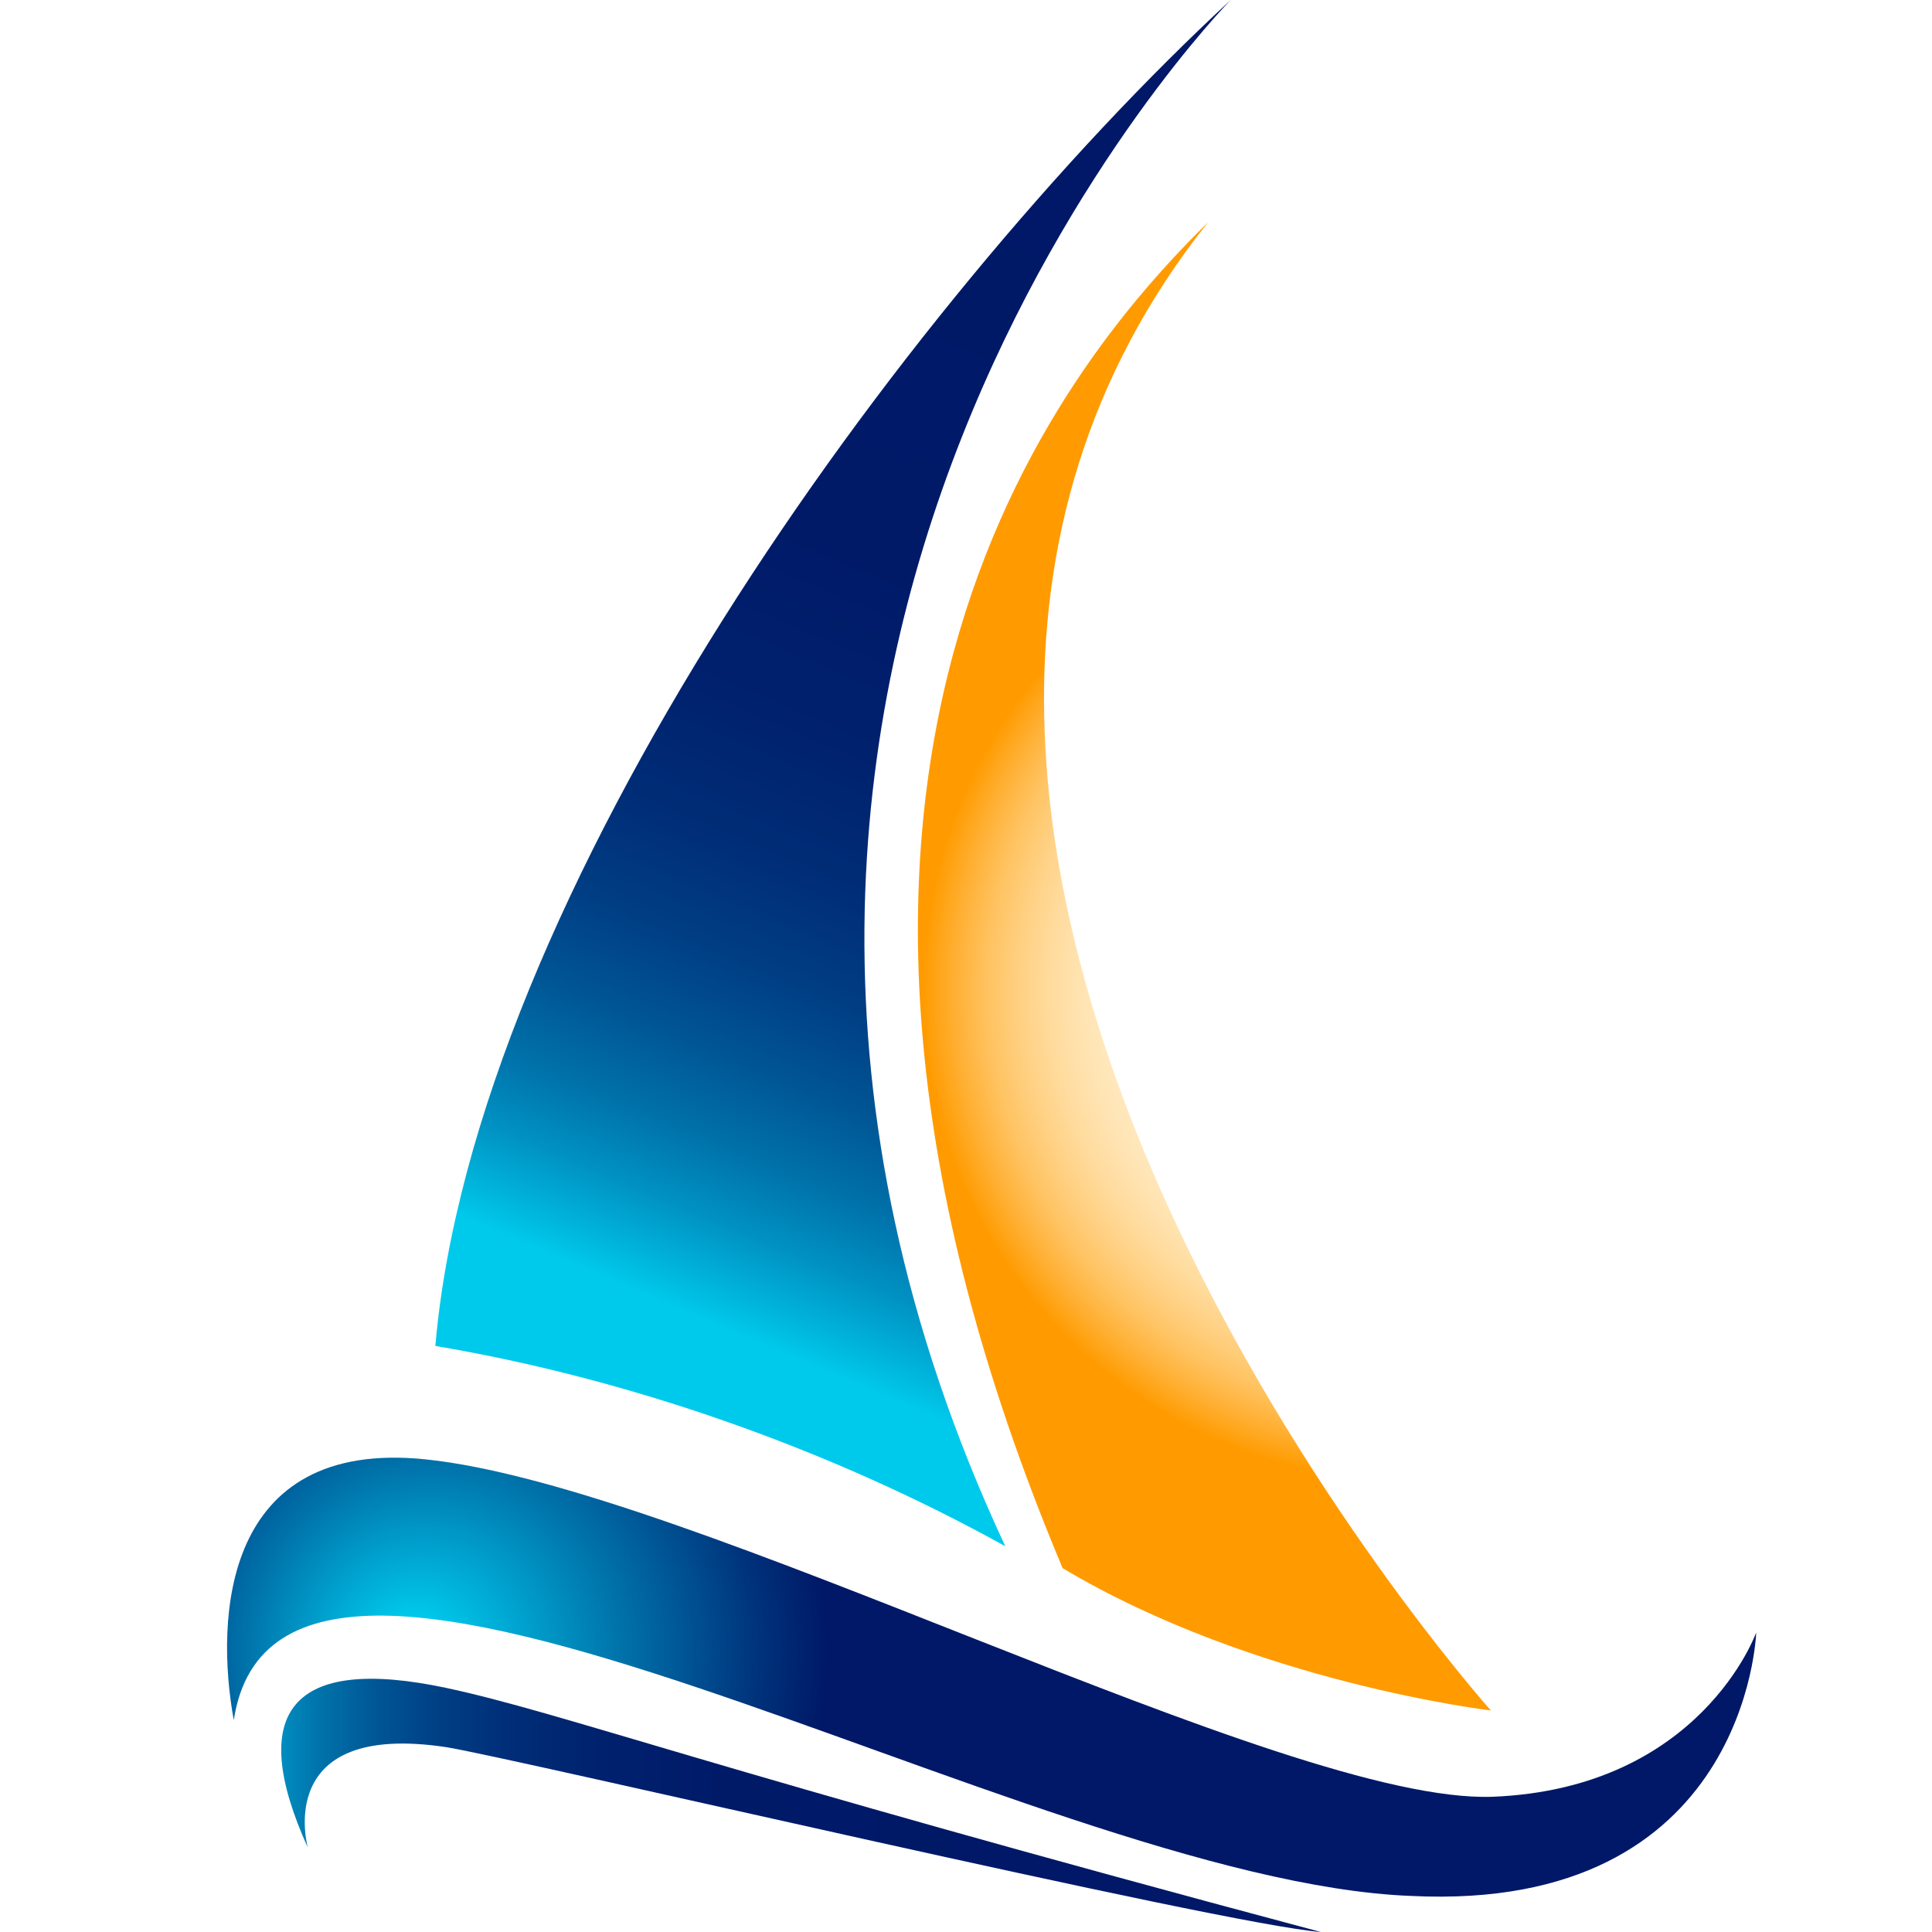 <svg xmlns="http://www.w3.org/2000/svg" xmlns:xlink="http://www.w3.org/1999/xlink" style="enable-background:new 0 0 300 300" id="Capa_1" x="0" y="0" version="1.1" viewBox="0 0 300 300" xml:space="preserve"><style type="text/css">.st0{fill:url(#SVGID_1_)}.st1{fill:url(#SVGID_2_)}.st2{fill:url(#SVGID_3_)}.st3{fill:url(#SVGID_4_)}</style><g id="SAIL"><linearGradient id="SVGID_1_" x1="106.887" x2="200.922" y1="74.77" y2="296.304" gradientTransform="matrix(1 0 0 -1 0 300.49)" gradientUnits="userSpaceOnUse"><stop style="stop-color:#00caec" offset=".083"/><stop style="stop-color:#00b7dd" offset=".103"/><stop style="stop-color:#0091c2" offset=".146"/><stop style="stop-color:#0070a9" offset=".194"/><stop style="stop-color:#005594" offset=".247"/><stop style="stop-color:#003e84" offset=".306"/><stop style="stop-color:#002d77" offset=".375"/><stop style="stop-color:#00216e" offset=".46"/><stop style="stop-color:#001a68" offset=".576"/><stop style="stop-color:#001867" offset=".874"/></linearGradient><path d="M191.1,0C139.5,47.7,73.6,139.2,67.6,209c29.7,5,60.9,15.8,88.5,31.1C91.3,101.3,191.1,0,191.1,0z" class="st0"/><radialGradient id="SVGID_2_" cx="219.587" cy="146.779" r="76.257" gradientTransform="matrix(1 0 0 -1 0 300.49)" gradientUnits="userSpaceOnUse"><stop style="stop-color:#fff1d2" offset=".372"/><stop style="stop-color:#fff0cf" offset=".495"/><stop style="stop-color:#ffecc6" offset=".585"/><stop style="stop-color:#ffe5b6" offset=".664"/><stop style="stop-color:#ffdc9f" offset=".737"/><stop style="stop-color:#ffd082" offset=".806"/><stop style="stop-color:#ffc25f" offset=".872"/><stop style="stop-color:#ffb034" offset=".935"/><stop style="stop-color:#ff9d05" offset=".995"/><stop style="stop-color:#ff9b00" offset="1"/></radialGradient><path d="M187.6,34.5c-23.4,23-74.5,85.5-22.6,209c29.8,17.8,66.5,22.1,66.5,22.1S111,130.7,187.6,34.5z" class="st1"/><radialGradient id="SVGID_3_" cx="70.878" cy="43.958" r="57.772" fx="63.513" fy="44.183" gradientTransform="matrix(1 0 0 -1 0 300.49)" gradientUnits="userSpaceOnUse"><stop style="stop-color:#00caec" offset=".083"/><stop style="stop-color:#0076ad" offset=".486"/><stop style="stop-color:#00327b" offset=".837"/><stop style="stop-color:#001867" offset="1"/></radialGradient><path d="M36.3,267.1c-2.9-15.9-1.7-43.7,29.7-40.5c41.2,4.2,133.5,53.6,165.8,52.4c32.3-1.3,40.9-25.5,40.9-25.5 s-1.3,43.5-53.6,40.9C159.4,292.1,43.6,219.3,36.3,267.1z" class="st2"/><linearGradient id="SVGID_4_" x1="18.974" x2="180.44" y1="20.142" y2="20.142" gradientTransform="matrix(1 0 0 -1 0 300.49)" gradientUnits="userSpaceOnUse"><stop style="stop-color:#00caec" offset=".083"/><stop style="stop-color:#00b7dd" offset=".103"/><stop style="stop-color:#0091c2" offset=".146"/><stop style="stop-color:#0070a9" offset=".194"/><stop style="stop-color:#005594" offset=".247"/><stop style="stop-color:#003e84" offset=".306"/><stop style="stop-color:#002d77" offset=".375"/><stop style="stop-color:#00216e" offset=".46"/><stop style="stop-color:#001a68" offset=".576"/><stop style="stop-color:#001867" offset=".874"/></linearGradient><path d="M47.8,286.9c-9.6-21.2-2.5-29.9,21.5-24.8c18.2,3.9,40.5,12.5,135.8,37.9c-15-1.1-125.7-27.1-135.8-28.7 C42.2,267.2,47.8,286.9,47.8,286.9z" class="st3"/></g></svg>